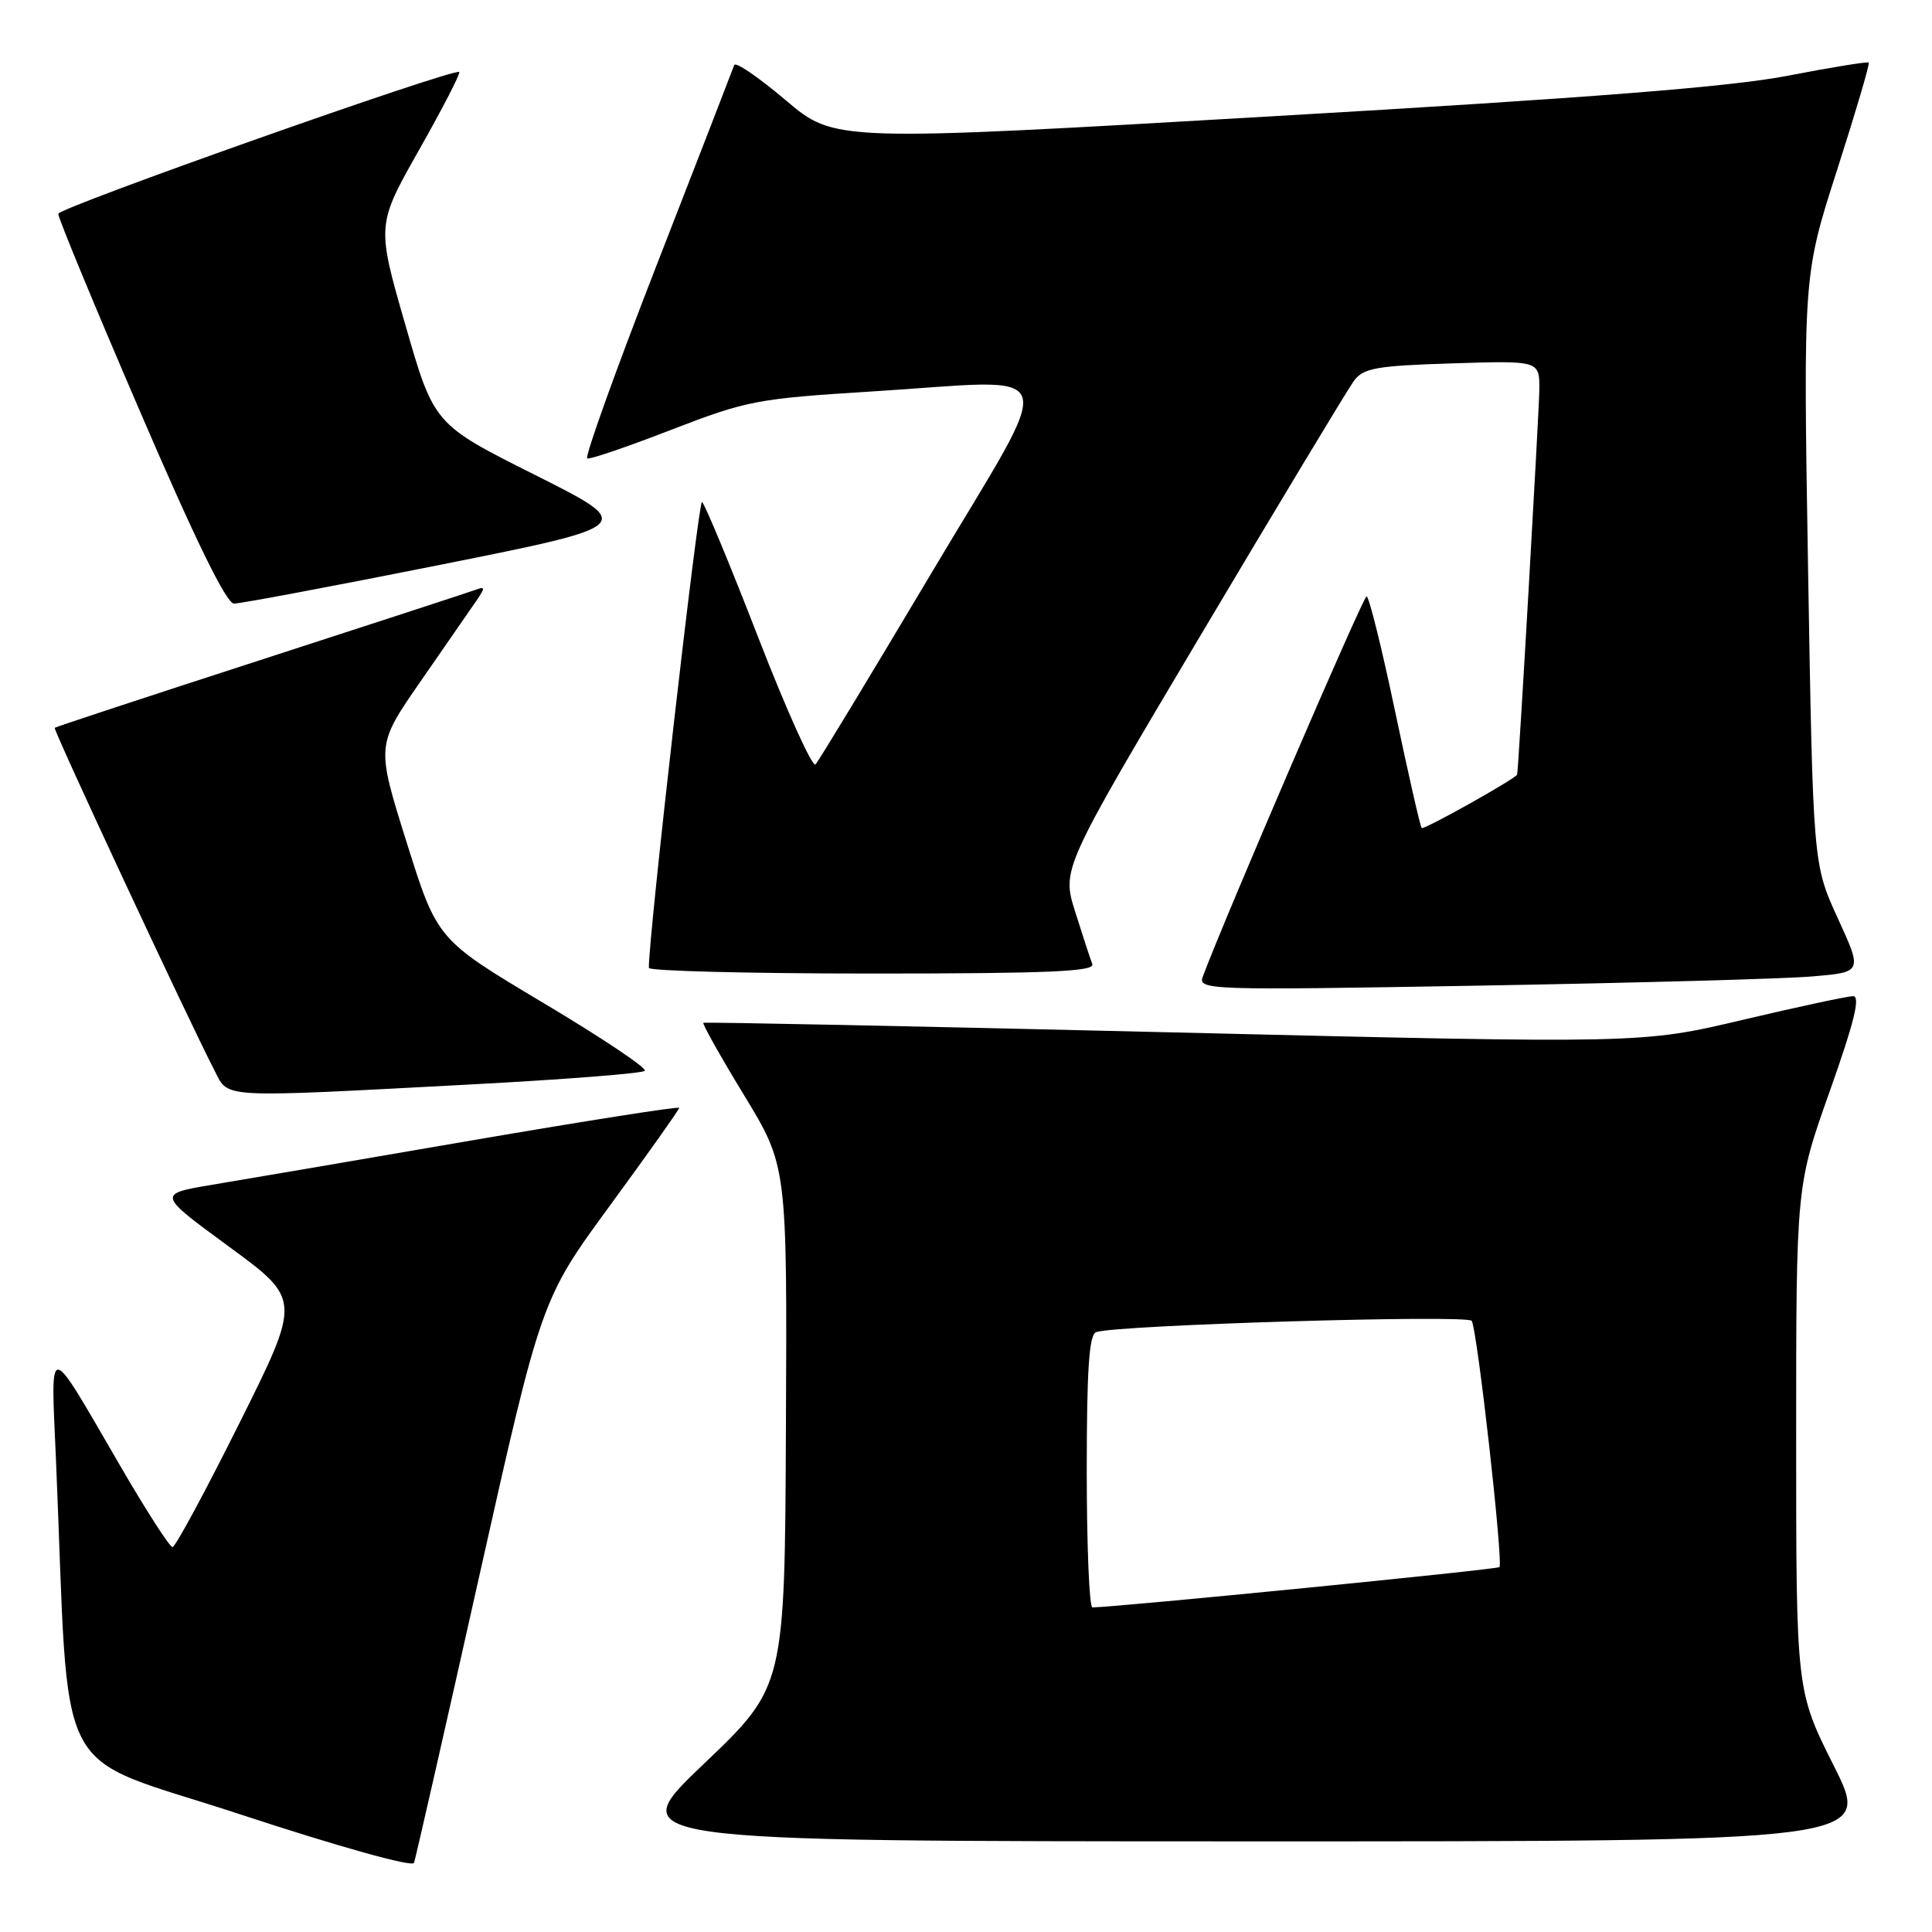 <?xml version="1.0" encoding="UTF-8" standalone="no"?>
<!DOCTYPE svg PUBLIC "-//W3C//DTD SVG 1.1//EN" "http://www.w3.org/Graphics/SVG/1.1/DTD/svg11.dtd" >
<svg xmlns="http://www.w3.org/2000/svg" xmlns:xlink="http://www.w3.org/1999/xlink" version="1.1" viewBox="0 0 256 256">
 <g >
 <path fill="currentColor"
d=" M 63.47 209.00 C 71.72 172.17 71.72 172.17 80.86 159.69 C 85.89 152.82 90.00 147.02 90.00 146.80 C 90.00 146.57 77.74 148.50 62.75 151.07 C 47.76 153.65 32.20 156.31 28.16 156.98 C 20.82 158.21 20.82 158.21 30.36 165.20 C 39.90 172.19 39.90 172.19 31.71 188.60 C 27.21 197.62 23.23 205.00 22.86 205.00 C 22.49 205.00 19.37 200.16 15.94 194.25 C 6.10 177.33 6.73 177.39 7.42 193.50 C 9.29 237.40 6.52 232.08 31.86 240.42 C 44.87 244.70 54.65 247.43 54.86 246.84 C 55.06 246.28 58.94 229.25 63.47 209.00 Z  M 243.01 234.02 C 238.00 224.04 238.00 224.04 238.00 190.58 C 238.00 157.13 238.00 157.13 242.46 144.57 C 245.70 135.44 246.54 132.00 245.55 132.00 C 244.79 132.00 238.18 133.42 230.86 135.15 C 217.54 138.29 217.54 138.29 155.52 136.80 C 121.41 135.98 93.37 135.41 93.20 135.53 C 93.04 135.66 95.46 139.98 98.60 145.13 C 104.30 154.50 104.30 154.50 104.14 189.00 C 103.99 223.50 103.99 223.50 93.24 233.74 C 82.50 243.98 82.50 243.98 165.26 243.99 C 248.02 244.00 248.02 244.00 243.01 234.02 Z  M 62.67 143.68 C 74.86 143.03 85.11 142.23 85.44 141.89 C 85.78 141.55 79.73 137.50 71.99 132.89 C 57.93 124.50 57.93 124.50 53.89 111.64 C 49.85 98.78 49.85 98.78 55.67 90.37 C 58.88 85.75 62.17 80.98 63.00 79.78 C 64.33 77.84 64.33 77.66 63.00 78.16 C 62.17 78.46 49.35 82.65 34.50 87.46 C 19.65 92.27 7.39 96.31 7.25 96.44 C 7.01 96.66 25.00 135.24 28.46 141.92 C 30.34 145.56 28.77 145.48 62.67 143.68 Z  M 240.14 129.38 C 246.79 128.82 246.79 128.82 243.51 121.66 C 240.24 114.50 240.24 114.50 239.58 75.50 C 238.93 36.50 238.93 36.50 243.42 22.54 C 245.88 14.86 247.78 8.45 247.62 8.29 C 247.47 8.14 242.65 8.92 236.92 10.03 C 229.28 11.51 211.03 12.95 168.55 15.41 C 110.59 18.78 110.59 18.78 104.09 13.26 C 100.51 10.23 97.45 8.14 97.29 8.62 C 97.12 9.11 92.52 20.98 87.06 35.00 C 81.60 49.02 77.44 60.61 77.81 60.75 C 78.19 60.89 83.23 59.17 89.00 56.93 C 98.95 53.08 100.34 52.82 115.40 51.88 C 141.29 50.28 140.36 47.47 123.38 76.00 C 115.36 89.47 108.47 100.86 108.06 101.29 C 107.65 101.73 104.24 94.17 100.48 84.49 C 96.73 74.82 93.37 66.73 93.02 66.51 C 92.54 66.22 85.86 124.74 85.98 128.25 C 85.99 128.66 99.32 129.00 115.61 129.00 C 138.88 129.00 145.11 128.73 144.74 127.75 C 144.47 127.06 143.45 123.95 142.47 120.82 C 140.68 115.15 140.68 115.15 159.30 83.82 C 169.55 66.58 178.58 51.59 179.38 50.50 C 180.64 48.77 182.26 48.47 192.41 48.15 C 204.00 47.78 204.00 47.78 203.97 51.64 C 203.94 54.54 201.22 101.90 201.03 102.63 C 200.91 103.14 188.66 110.00 188.38 109.72 C 188.19 109.52 186.60 102.53 184.84 94.18 C 183.09 85.83 181.39 79.01 181.08 79.02 C 180.62 79.03 162.27 121.64 159.39 129.37 C 158.71 131.19 159.81 131.23 196.10 130.60 C 216.67 130.24 236.49 129.70 240.14 129.38 Z  M 58.39 74.83 C 84.28 69.65 84.28 69.65 70.89 62.93 C 57.50 56.22 57.50 56.22 53.70 43.01 C 49.90 29.81 49.90 29.81 55.55 19.83 C 58.65 14.35 61.04 9.72 60.85 9.54 C 60.21 8.96 7.81 27.49 7.72 28.33 C 7.67 28.79 12.55 40.59 18.57 54.56 C 25.86 71.52 30.00 79.97 31.00 79.98 C 31.82 79.99 44.15 77.67 58.39 74.83 Z  M 144.00 194.97 C 144.00 181.44 144.31 176.83 145.25 176.51 C 148.03 175.56 194.49 174.17 195.01 175.02 C 195.75 176.21 199.22 207.11 198.68 207.65 C 198.36 207.97 148.19 212.94 144.75 212.99 C 144.34 212.99 144.00 204.89 144.00 194.97 Z "/>
</g>
</svg>